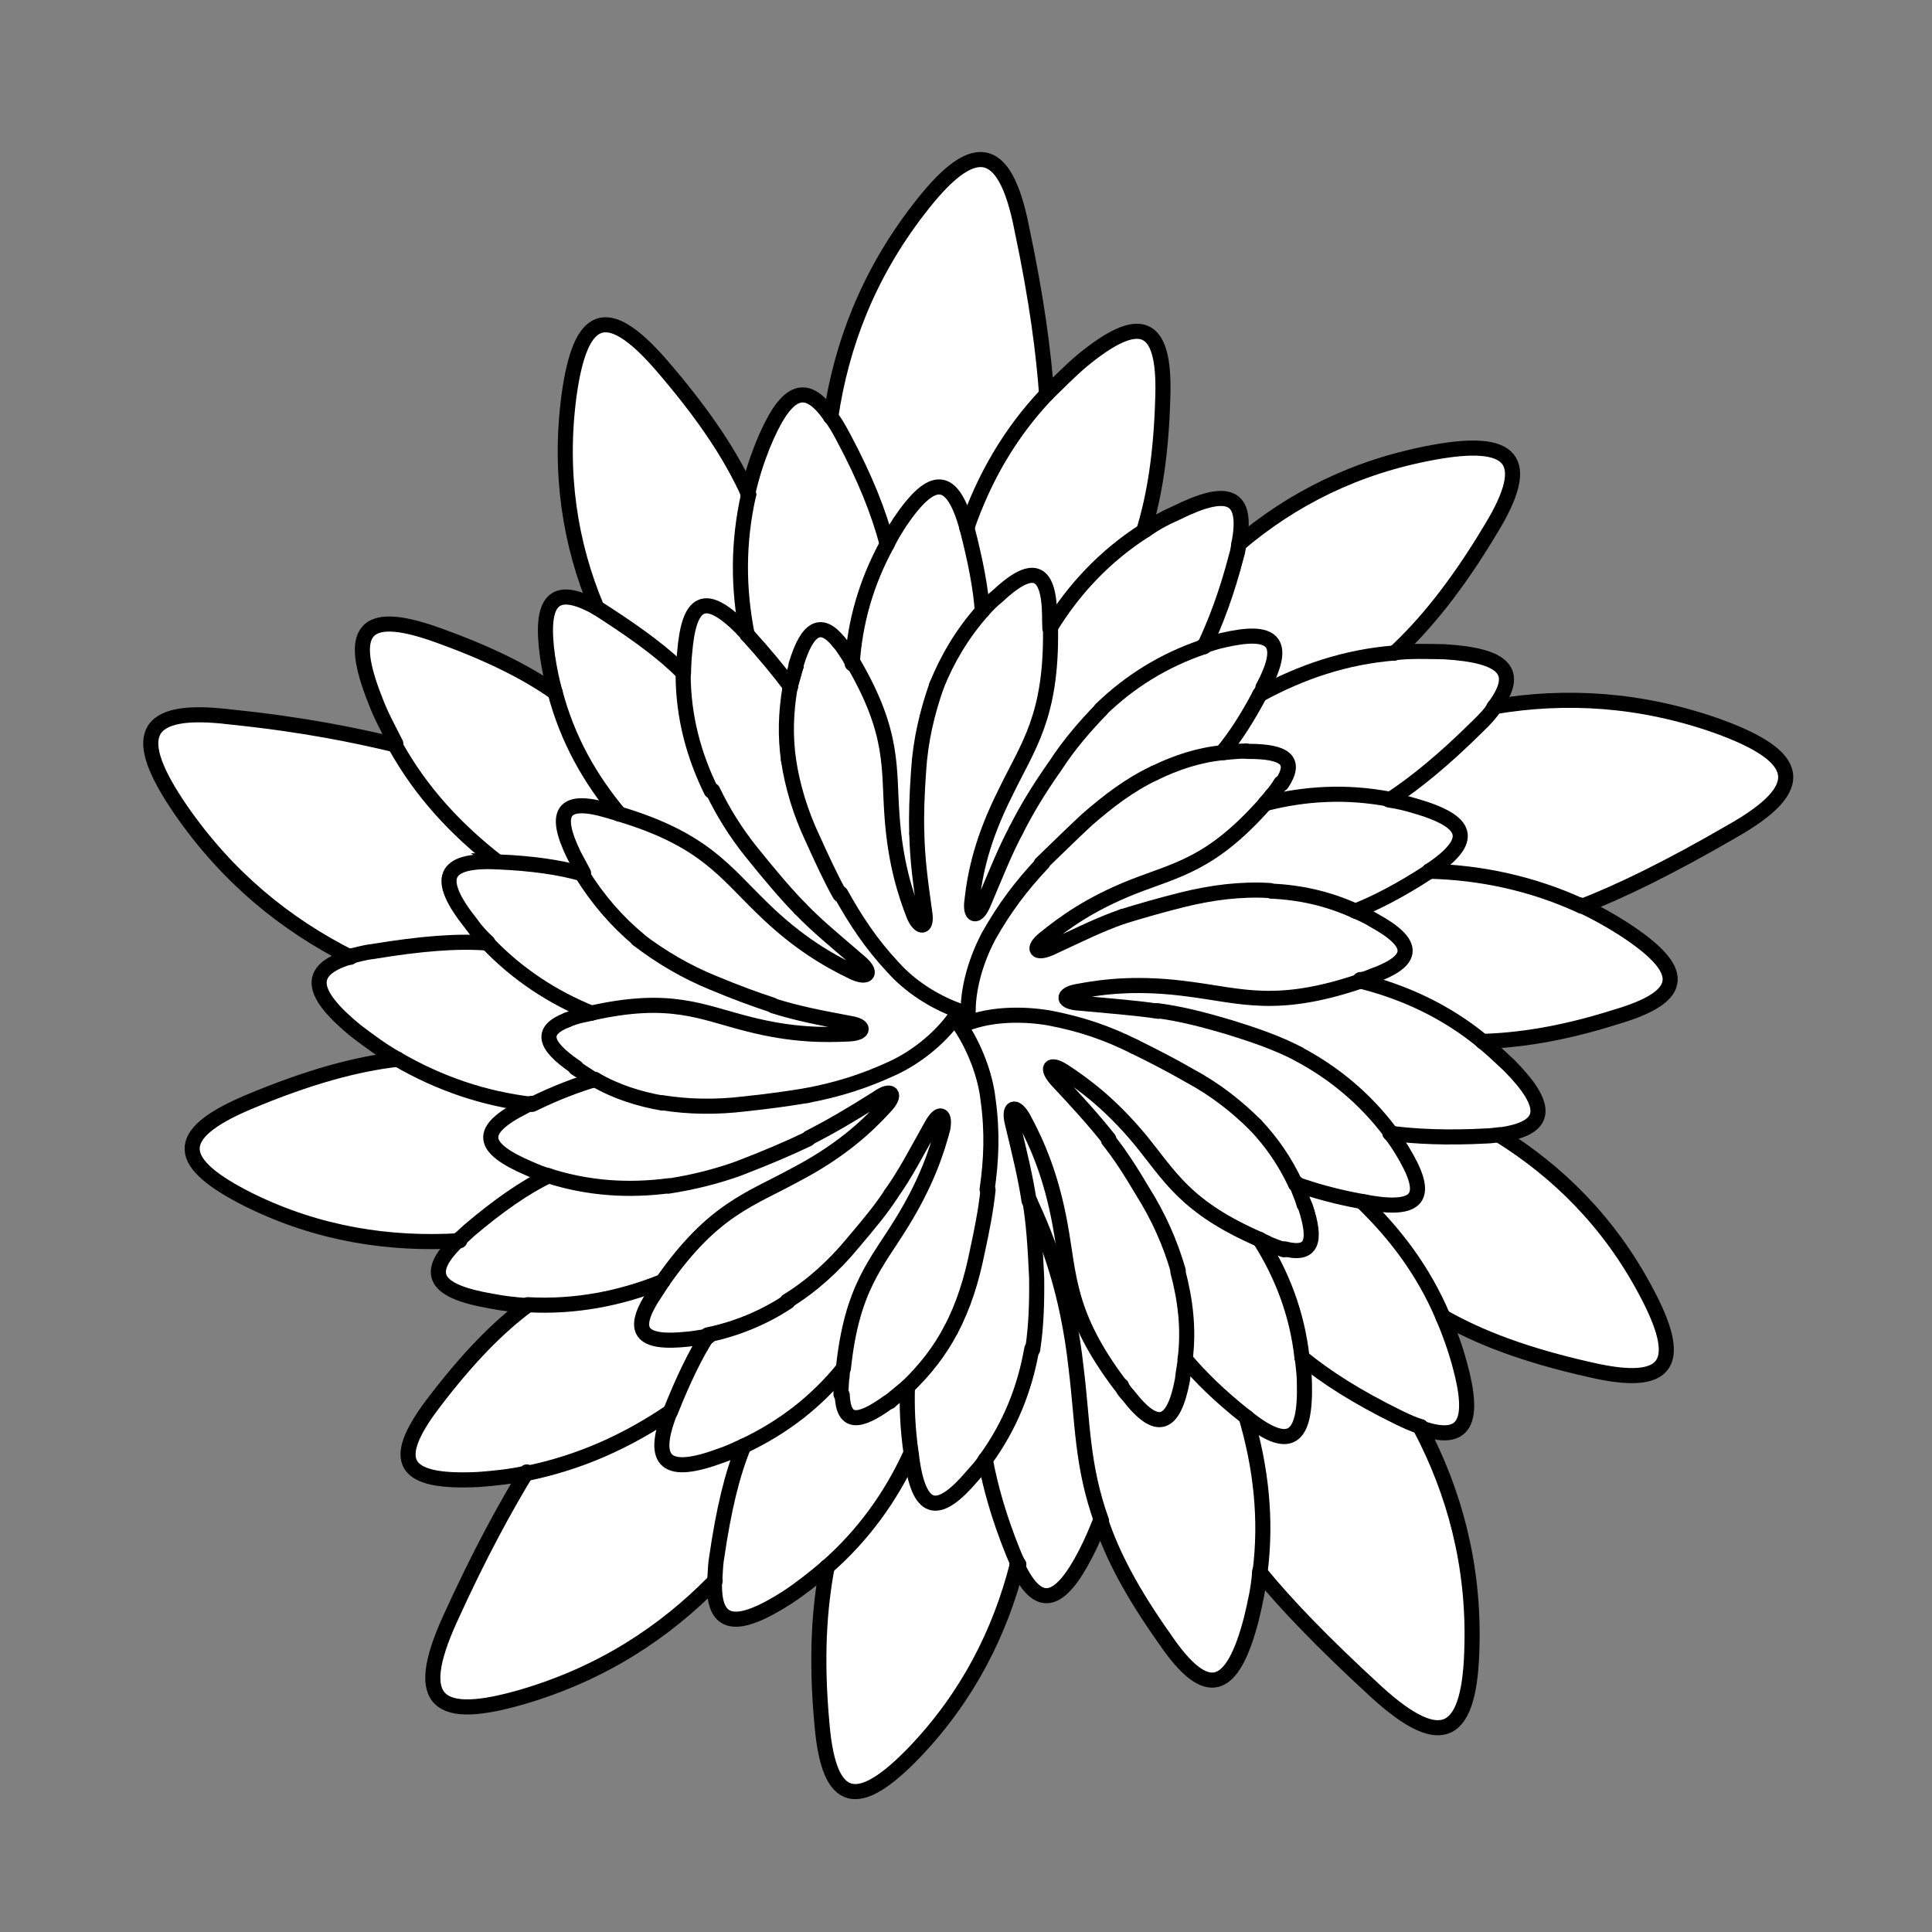 <?xml version="1.0" encoding="UTF-8"?>
<svg width="128px" height="128px" viewBox="0 0 128 128" version="1.1" xmlns="http://www.w3.org/2000/svg" xmlns:xlink="http://www.w3.org/1999/xlink">
    <rect x="0" y="0" width="128" height="128" fill="#808080" stroke="none"/>
    <!-- Generator: Sketch 45.2 (43514) - http://www.bohemiancoding.com/sketch -->
    <title>daisy_icon</title>
    <desc>Created with Sketch.</desc>
    <defs></defs>
    <g id="Page-1" stroke="none" stroke-width="1" fill="none" fill-rule="evenodd">
        <g id="daisy_icon">
            <g id="Group" transform="translate(9, 10)">
                <path d="M95.7,49.96 C96.72,50.44 97.62,50.94 98.56,51.54 C102.72,54.24 102.84,55.98 98.04,57.38 C94.38,58.54 91.56,58.92 89.22,59 C89.8,59.46 90.4,60.04 91,60.6 C93.66,63.3 93.6,64.76 90.32,65.2 C94.22,67.64 97.6,70.98 100.04,75.54 C102.54,80.26 101.68,81.98 96.4,80.76 C92.02,79.78 88.98,78.6 86.6,77.24 C87.02,78.22 87.4,79.26 87.72,80.44 C88.74,84.18 88.08,85.62 85.18,84.62 L85.12,84.58 C87.38,88.86 88.68,93.68 88.54,99.06 C88.42,104.98 86.62,106.12 82.24,102.12 C78.58,98.78 76.16,96.24 74.5,94.18 L74.48,94.08 C74.44,95.1 74.18,96.18 73.92,97.26 C72.68,102.02 71.02,102.7 68.2,98.58 C65.98,95.46 64.7,92.96 63.94,90.7 C63.66,91.4 63.34,92.16 62.96,92.9 C61.22,96.28 59.8,96.68 58.4,93.66 C57.26,98.14 55.12,102.4 51.58,106.1 C47.86,109.96 45.92,109.66 45.46,104.26 C45.04,99.74 45.3,96.48 45.8,93.8 L45.76,93.86 C44.94,94.56 44.08,95.24 43.14,95.86 C39.84,97.96 38.26,97.82 38.36,94.8 L38.4,94.74 C35.02,98.2 30.88,100.9 25.64,102.44 C20,104.08 18.34,102.82 20.8,97.36 C22.84,92.86 24.54,89.82 25.92,87.54 L25.88,87.6 C24.86,87.82 23.8,87.94 22.7,88.02 C17.78,88.28 16.68,86.94 19.7,82.98 C22.04,79.9 24.02,77.94 25.92,76.5 C25.16,76.44 24.34,76.36 23.56,76.2 C19.84,75.56 19,74.4 21.46,72.1 L21.48,72.2 C16.88,72.48 12.12,71.8 7.52,69.5 C2.66,67.06 2.36,65.2 7.38,63.06 C11.5,61.32 14.7,60.48 17.36,60.18 C16.38,59.64 15.56,59.02 14.6,58.3 C11.6,55.84 11.28,54.3 14.14,53.42 L14.24,53.4 C9.92,51.22 6.1,48.12 3,43.64 C-0.36,38.74 0.4,36.76 6.28,37.48 C11.16,38 14.58,38.7 17.18,39.32 L17.22,39.26 C16.76,38.34 16.22,37.38 15.84,36.34 C14.08,31.84 15.04,30.36 19.72,31.98 C23.32,33.24 25.84,34.52 27.78,35.88 C27.56,35.12 27.38,34.3 27.28,33.52 C26.76,29.82 27.62,28.62 30.54,30.26 C28.78,26.04 28.04,21.32 28.7,16.2 C29.44,10.84 31.12,10 34.74,14.1 C37.72,17.54 39.48,20.26 40.6,22.76 L40.54,22.72 C40.8,21.64 41.1,20.62 41.52,19.56 C43,15.92 44.32,15.1 46.04,17.64 C46.74,12.88 48.52,8.22 51.84,3.92 C55.4,-0.74 57.56,-0.68 58.7,5.18 C59.72,10 60.14,13.44 60.34,16.12 C61.1,15.38 61.84,14.62 62.66,13.92 C66.44,10.8 68.2,11.24 68.04,16.26 C67.94,20.08 67.48,22.86 66.78,25.16 L66.88,25.14 C67.54,24.68 68.2,24.32 68.94,24 C72.32,22.32 73.72,22.76 73.08,26.06 C76.62,23.06 80.82,20.92 85.92,20 C91.22,19.02 92.6,20.44 89.78,25.06 C87.44,28.94 85.36,31.46 83.4,33.28 C84.44,33.16 85.58,33.18 86.7,33.22 C90.6,33.46 91.8,34.48 89.96,36.92 L90,36.86 C94.76,36.06 99.7,36.34 104.78,38.14 C110.36,40.16 110.9,42.18 105.74,45.12 C101.5,47.58 98.3,49.12 95.82,50.08" id="Shape" fill="#FFFFFF" fill-rule="nonzero"></path>
                <path d="M54.8,57.26 C54.86,57.3 54.82,57.36 54.82,57.36" id="Shape" stroke="#000000" stroke-linecap="round"></path>
                <path d="M54.82,57.64 C54.76,57.6 54.76,57.6 54.7,57.56" id="Shape" stroke="#000000" stroke-linecap="round"></path>
                <path d="" id="Shape" stroke="#000000" stroke-linecap="round"></path>
                <path d="M67.48,41.22 C68.88,40.54 70.38,40.02 72.06,39.86" id="Shape" stroke="#000000" stroke-linecap="round"></path>
                <path d="M73.54,39.76 C73,39.76 72.54,39.82 72.06,39.86" id="Shape" stroke="#000000" stroke-linecap="round"></path>
                <path d="M74.46,36.02 C77.2,34.52 80.14,33.52 83.4,33.26" id="Shape" stroke="#000000" stroke-linecap="round"></path>
                <path d="" id="Shape" stroke="#000000" stroke-linecap="round"></path>
                <path d="M66.16,59.34 C64.36,58.44 62.62,57.84 60.5,57.44 C58.84,57.16 56.96,57.18 55.4,57.68 C55.4,57.68 55.34,57.64 55.3,57.7" id="Shape" stroke="#000000" stroke-linecap="round"></path>
                <path d="M55.24,57.64 C55.04,57.68 54.94,57.7 54.8,57.62" id="Shape" stroke="#000000" stroke-linecap="round"></path>
                <path d="M54.68,57.46 C54.68,57.46 54.72,57.38 54.68,57.46" id="Shape" stroke="#000000" stroke-linecap="round"></path>
                <path d="M54.58,57.58 C54.62,57.52 54.62,57.52 54.66,57.46" id="Shape" stroke="#000000" stroke-linecap="round"></path>
                <path d="" id="Shape" stroke="#000000" stroke-linecap="round"></path>
                <path d="M54.72,57.38 C54.66,57.34 54.66,57.34 54.56,57.36" id="Shape" stroke="#000000" stroke-linecap="round"></path>
                <path d="" id="Shape" stroke="#000000" stroke-linecap="round"></path>
                <path d="M54.72,57.38 C54.78,57.42 54.78,57.42 54.72,57.38" id="Shape" stroke="#000000" stroke-linecap="round"></path>
                <path d="M54.74,57.5 C54.74,57.5 54.78,57.42 54.74,57.5" id="Shape" stroke="#000000" stroke-linecap="round"></path>
                <path d="M81.22,69.6 C83.44,71.74 85.3,74.18 86.6,77.24" id="Shape" stroke="#000000" stroke-linecap="round"></path>
                <path d="M83.08,65.08 C84.78,65.3 86.84,65.4 89.5,65.26 C89.76,65.26 90.08,65.2 90.34,65.18" id="Shape" stroke="#000000" stroke-linecap="round"></path>
                <path d="M81.22,69.6 C81.38,69.62 81.54,69.64 81.78,69.7 C85.22,70.26 85.68,69.14 83.88,66.2 C83.62,65.78 83.4,65.44 83.1,65.08" id="Shape" stroke="#000000" stroke-linecap="round"></path>
                <path d="M77.04,59.84 C79.34,61.06 81.42,62.76 83.12,65.02" id="Shape" stroke="#000000" stroke-linecap="round"></path>
                <path d="M77.4,69.78 C77.46,69.82 77.42,69.88 77.48,69.92 C78.26,72.28 77.92,73.2 76.1,72.74" id="Shape" stroke="#000000" stroke-linecap="round"></path>
                <path d="M74.46,72.12 C74.64,72.24 74.88,72.3 75.06,72.42 C75.42,72.56 75.76,72.7 76.06,72.8" id="Shape" stroke="#000000" stroke-linecap="round"></path>
                <path d="M69.52,80.04 C69.5,80.48 69.38,80.92 69.34,81.42 C68.76,84.48 67.68,84.94 65.76,82.46 C65.56,82.24 65.4,82.06 65.3,81.8" id="Shape" stroke="#000000" stroke-linecap="round"></path>
                <path d="M89.22,59 C89.8,59.46 90.4,60.04 91,60.6 C93.66,63.3 93.6,64.76 90.32,65.2" id="Shape" stroke="#000000" stroke-linecap="round"></path>
                <path d="M74.46,72.12 C75.9,74.38 76.94,77 77.26,79.94" id="Shape" stroke="#000000" stroke-linecap="round"></path>
                <path d="M69.52,80.04 C70.52,81.22 71.76,82.46 73.56,83.88 L73.62,83.92" id="Shape" stroke="#000000" stroke-linecap="round"></path>
                <path d="M75.14,49 C73.18,48.88 71.26,49.14 69.38,49.6 C67.7,50.02 66.5,50.38 65.38,50.72" id="Shape" stroke="#000000" stroke-linecap="round"></path>
                <path d="M74.82,43.24 C71.24,47.28 69,47.6 66.04,48.76 C63.18,49.9 61.52,51.12 60.18,52.2 C59.4,52.84 59.6,53.24 60.58,52.82 C62.48,51.94 63.78,51.28 65.38,50.72" id="Shape" stroke="#000000" stroke-linecap="round"></path>
                <path d="M73.54,39.76 C73.6,39.8 73.64,39.74 73.7,39.78 C76.16,39.78 76.94,40.38 75.92,41.92" id="Shape" stroke="#000000" stroke-linecap="round"></path>
                <path d="M83.12,42.96 C80.22,42.4 77.46,42.56 74.82,43.24" id="Shape" stroke="#000000" stroke-linecap="round"></path>
                <path d="M85.68,47.72 C89.08,47.8 92.5,48.52 95.76,50.02" id="Shape" stroke="#000000" stroke-linecap="round"></path>
                <path d="M81.14,55 C84.02,55.72 86.82,57 89.28,59.04" id="Shape" stroke="#000000" stroke-linecap="round"></path>
                <path d="M74.82,43.24 C74.94,43.06 75.12,42.9 75.24,42.72 C75.5,42.44 75.7,42.14 75.86,41.88" id="Shape" stroke="#000000" stroke-linecap="round"></path>
                <path d="M85.68,47.72 C88.78,45.66 88.34,44.42 84.7,43.38 C84.18,43.22 83.56,43.08 83.02,43" id="Shape" stroke="#000000" stroke-linecap="round"></path>
                <path d="M83.12,42.96 C84.82,41.84 86.68,40.32 88.94,38.08 C89.38,37.66 89.74,37.26 89.98,36.9" id="Shape" stroke="#000000" stroke-linecap="round"></path>
                <path d="M54.72,57.38 C54.72,57.38 54.78,57.42 54.72,57.38" id="Shape" stroke="#000000" stroke-linecap="round"></path>
                <path d="M28.56,57.58 C28.8,57.48 29.16,57.34 29.56,57.26 C29.76,57.22 29.96,57.18 30.18,57.12" id="Shape" stroke="#000000" stroke-linecap="round"></path>
                <path d="M32.02,43.92 C31.8,43.86 31.5,43.76 31.28,43.7 C28.24,42.8 27.66,43.84 29.02,46.64 C29.22,47.02 29.46,47.46 29.66,47.84" id="Shape" stroke="#000000" stroke-linecap="round"></path>
                <path d="M30.18,57.12 C27.66,56.1 25.3,54.58 23.3,52.48" id="Shape" stroke="#000000" stroke-linecap="round"></path>
                <path d="M44.02,50.2 C45.18,51.4 46.28,52.28 47.92,53.7 C48.84,54.46 48.5,54.86 47.54,54.42 C45.92,53.64 43.86,52.48 41.48,50.14 C38.98,47.72 37.62,45.6 32,43.92" id="Shape" stroke="#000000" stroke-linecap="round"></path>
                <path d="M27.78,35.88 C28.6,38.98 30.08,41.6 32.02,43.92" id="Shape" stroke="#000000" stroke-linecap="round"></path>
                <path d="M30.18,57.12 C35.44,55.94 37.46,57.06 40.56,57.84 C43.5,58.6 45.64,58.58 47.28,58.5 C48.28,58.44 48.34,57.96 47.3,57.8 C45.18,57.4 43.84,57.14 42.24,56.64" id="Shape" stroke="#000000" stroke-linecap="round"></path>
                <path d="M42.16,56.58 C41.06,56.22 39.84,55.78 38.26,55.12 C36.44,54.38 34.78,53.4 33.24,52.22" id="Shape" stroke="#000000" stroke-linecap="round"></path>
                <path d="M29.14,60.76 C29.58,61.04 29.94,61.28 30.38,61.56" id="Shape" stroke="#000000" stroke-linecap="round"></path>
                <path d="M56.08,30.48 C54.74,32 53.76,33.66 53.06,35.4" id="Shape" stroke="#000000" stroke-linecap="round"></path>
                <path d="M51.74,45.22 C51.7,44.04 51.74,42.76 51.86,41.06 C51.98,39.1 52.42,37.2 53.06,35.4" id="Shape" stroke="#000000" stroke-linecap="round"></path>
                <path d="M66.88,25.12 C64.2,26.82 62.1,29.08 60.56,31.62" id="Shape" stroke="#000000" stroke-linecap="round"></path>
                <path d="M30.42,61.52 C31.82,62.34 33.38,62.82 34.88,63.08" id="Shape" stroke="#000000" stroke-linecap="round"></path>
                <path d="M73.56,83.88 C76.46,86.2 77.52,85.38 77.42,81.62 C77.42,81.08 77.34,80.52 77.28,79.94" id="Shape" stroke="#000000" stroke-linecap="round"></path>
                <path d="M45.74,93.86 C48.18,91.74 50.04,89.14 51.32,86.34" id="Shape" stroke="#000000" stroke-linecap="round"></path>
                <path d="M56.28,86.72 C57.94,84.44 58.9,81.98 59.36,79.36" id="Shape" stroke="#000000" stroke-linecap="round"></path>
                <path d="M55.06,24.96 C56.18,21.72 57.86,18.74 60.34,16.12" id="Shape" stroke="#000000" stroke-linecap="round"></path>
                <path d="M43.24,40.34 C43.5,42.1 44.04,43.86 44.82,45.52 C45.44,46.88 46.02,48.16 46.64,49.26" id="Shape" stroke="#000000" stroke-linecap="round"></path>
                <path d="M33.32,52.26 C31.88,51.06 30.62,49.62 29.54,47.88" id="Shape" stroke="#000000" stroke-linecap="round"></path>
                <path d="M43.74,34.14 C43.62,34.6 43.46,35.1 43.34,35.56" id="Shape" stroke="#000000" stroke-linecap="round"></path>
                <path d="M40.5,32.04 C41.68,33.34 42.62,34.48 43.38,35.5" id="Shape" stroke="#000000" stroke-linecap="round"></path>
                <path d="M40.6,22.76 C39.88,25.92 39.9,29.02 40.5,32.04" id="Shape" stroke="#000000" stroke-linecap="round"></path>
                <path d="M74.46,72.12 C69.5,69.96 68.52,67.92 66.5,65.46 C64.56,63.14 62.84,61.86 61.46,60.96 C60.58,60.4 60.28,60.72 61,61.54 C62.46,63.1 63.44,64.18 64.46,65.46" id="Shape" stroke="#000000" stroke-linecap="round"></path>
                <path d="M76.84,68.46 C76.14,66.94 75.22,65.64 74.18,64.54" id="Shape" stroke="#000000" stroke-linecap="round"></path>
                <path d="M66.16,59.34 C67.3,59.9 68.56,60.54 69.84,61.28 C71.48,62.16 72.94,63.3 74.18,64.54" id="Shape" stroke="#000000" stroke-linecap="round"></path>
                <path d="M81.22,69.6 C79.48,69.28 78.06,68.88 76.84,68.44" id="Shape" stroke="#000000" stroke-linecap="round"></path>
                <path d="M54.94,57.44 C54.9,57.5 54.84,57.46 54.8,57.52" id="Shape" stroke="#000000" stroke-linecap="round"></path>
                <path d="M64.44,65.54 C65.18,66.46 65.88,67.54 66.72,68.96 C67.76,70.62 68.52,72.32 69.06,74.18" id="Shape" stroke="#000000" stroke-linecap="round"></path>
                <path d="M54.82,57.36 C54.78,57.42 54.78,57.42 54.82,57.36" id="Shape" stroke="#000000" stroke-linecap="round"></path>
                <path d="" id="Shape" stroke="#000000" stroke-linecap="round"></path>
                <path d="M74.46,36.02 C73.62,37.6 72.82,38.84 72,39.82" id="Shape" stroke="#000000" stroke-linecap="round"></path>
                <path d="M80.8,50.36 C78.96,49.52 77.1,49.12 75.22,49.04" id="Shape" stroke="#000000" stroke-linecap="round"></path>
                <path d="M77.4,69.78 C77.26,69.32 77.04,68.84 76.88,68.38" id="Shape" stroke="#000000" stroke-linecap="round"></path>
                <path d="M34.9,74.9 C38.26,70.1 40.7,69.48 43.72,67.82 C46.66,66.28 48.4,64.68 49.62,63.34 C50.42,62.52 50.1,62.06 49.12,62.76 C47.32,63.9 46.04,64.64 44.6,65.38" id="Shape" stroke="#000000" stroke-linecap="round"></path>
                <path d="M69.52,80.04 C69.78,78 69.52,76.08 69.04,74.26" id="Shape" stroke="#000000" stroke-linecap="round"></path>
                <path d="M81.14,55 C75.6,56.88 73.26,55.98 69.84,55.54 C66.52,55.08 64.22,55.34 62.42,55.68 C61.34,55.86 61.34,56.4 62.54,56.46 C64.62,56.66 66.14,56.76 67.74,57" id="Shape" stroke="#000000" stroke-linecap="round"></path>
                <path d="M67.68,56.96 C69.06,57.14 70.52,57.48 72.58,58.1 C74.12,58.58 75.64,59.1 77.02,59.82" id="Shape" stroke="#000000" stroke-linecap="round"></path>
                <path d="M80.8,50.36 C82.24,49.78 83.82,48.96 85.66,47.76 L85.7,47.7" id="Shape" stroke="#000000" stroke-linecap="round"></path>
                <path d="M80.8,50.36 C81.22,50.54 81.62,50.72 82,50.96 C84.74,52.46 84.88,53.62 81.88,54.68 C81.64,54.78 81.38,54.9 81.12,54.9" id="Shape" stroke="#000000" stroke-linecap="round"></path>
                <path d="M89.96,36.88 C91.8,34.46 90.62,33.42 86.7,33.18 C85.56,33.16 84.44,33.12 83.4,33.24" id="Shape" stroke="#000000" stroke-linecap="round"></path>
                <path d="M83.4,33.26 C85.36,31.44 87.46,28.92 89.78,25.04 C92.6,20.42 91.22,19 85.92,19.98 C80.82,20.92 76.62,23.04 73.08,26.04" id="Shape" stroke="#000000" stroke-linecap="round"></path>
                <path d="M70.78,32.84 C71.52,31.28 72.28,29.3 72.92,26.82 C73.02,26.54 73.02,26.26 73.12,25.98" id="Shape" stroke="#000000" stroke-linecap="round"></path>
                <path d="M89.22,59 C91.56,58.92 94.38,58.54 98.04,57.38 C102.82,55.98 102.72,54.24 98.56,51.54 C97.62,50.94 96.72,50.44 95.7,49.96" id="Shape" stroke="#000000" stroke-linecap="round"></path>
                <path d="M95.82,50.04 C98.3,49.08 101.5,47.54 105.74,45.08 C110.9,42.16 110.36,40.12 104.78,38.1 C99.68,36.3 94.74,36.02 90,36.82" id="Shape" stroke="#000000" stroke-linecap="round"></path>
                <path d="M74.46,36.02 C74.54,35.9 74.66,35.7 74.68,35.54 C76.32,32.46 75.34,31.64 72.02,32.42 C71.62,32.5 71.16,32.66 70.72,32.8" id="Shape" stroke="#000000" stroke-linecap="round"></path>
                <path d="M67.48,41.22 C65.82,42 64.4,43.1 63,44.32 C61.88,45.36 60.92,46.32 59.98,47.22" id="Shape" stroke="#000000" stroke-linecap="round"></path>
                <path d="M77.26,79.94 C78.82,81.22 80.86,82.54 83.68,83.92 C84.22,84.18 84.7,84.4 85.14,84.52" id="Shape" stroke="#000000" stroke-linecap="round"></path>
                <path d="M73.56,83.88 C74.52,87.16 74.94,90.6 74.48,94.18" id="Shape" stroke="#000000" stroke-linecap="round"></path>
                <path d="M60.08,47.18 C58.68,48.66 57.56,50.14 56.5,52.02 C55.7,53.54 55.16,55.3 55.14,56.96 L55.1,57.02" id="Shape" stroke="#000000" stroke-linecap="round"></path>
                <path d="M54.94,57.44 C54.98,57.38 55.06,57.26 55.08,57.08" id="Shape" stroke="#000000" stroke-linecap="round"></path>
                <path d="M86.6,77.24 C88.98,78.6 92.02,79.78 96.4,80.76 C101.7,81.98 102.56,80.24 100.04,75.54 C97.62,70.98 94.22,67.62 90.32,65.2" id="Shape" stroke="#000000" stroke-linecap="round"></path>
                <path d="M74.48,94.18 C76.16,96.24 78.56,98.76 82.22,102.12 C86.6,106.1 88.4,104.98 88.52,99.06 C88.66,93.68 87.36,88.86 85.1,84.58" id="Shape" stroke="#000000" stroke-linecap="round"></path>
                <path d="M86.6,77.24 C87.02,78.22 87.4,79.26 87.72,80.44 C88.74,84.18 88.08,85.62 85.18,84.62" id="Shape" stroke="#000000" stroke-linecap="round"></path>
                <path d="M60.34,16.12 C61.1,15.38 61.84,14.62 62.66,13.92 C66.44,10.8 68.2,11.24 68.04,16.26 C67.94,20.08 67.48,22.86 66.78,25.16" id="Shape" stroke="#000000" stroke-linecap="round"></path>
                <path d="M54.46,56.96 C54.58,57.04 54.7,57.12 54.8,57.26" id="Shape" stroke="#000000" stroke-linecap="round"></path>
                <path d="M54.46,56.96 L54.4,56.92 C52.84,56.34 51.28,55.34 50.16,54.08 C48.7,52.52 47.68,50.96 46.7,49.2" id="Shape" stroke="#000000" stroke-linecap="round"></path>
                <path d="M56.08,30.48 C56.38,30.14 56.68,29.82 57.06,29.52 C59.34,27.38 60.5,27.6 60.54,30.8 C60.54,31.06 60.54,31.34 60.56,31.6" id="Shape" stroke="#000000" stroke-linecap="round"></path>
                <path d="M63.92,90.72 C64.66,92.96 65.96,95.48 68.18,98.6 C70.98,102.72 72.66,102.04 73.9,97.28 C74.16,96.2 74.4,95.14 74.46,94.1" id="Shape" stroke="#000000" stroke-linecap="round"></path>
                <path d="M55.06,24.96 C55.12,25 55.08,25.06 55.06,24.96 C55.64,27.2 55.98,29 56.08,30.48" id="Shape" stroke="#000000" stroke-linecap="round"></path>
                <path d="M46.04,17.62 C46.74,12.86 48.52,8.2 51.84,3.9 C55.4,-0.76 57.56,-0.7 58.7,5.16 C59.72,9.98 60.14,13.42 60.34,16.1" id="Shape" stroke="#000000" stroke-linecap="round"></path>
                <path d="M55.06,24.96 C54.08,21.42 52.76,21.44 50.64,24.56 C50.32,25.06 50.04,25.5 49.78,26.04" id="Shape" stroke="#000000" stroke-linecap="round"></path>
                <path d="M58.32,45 C58.96,43.74 59.7,42.46 60.94,40.7 C61.82,39.34 62.86,38.14 63.96,37" id="Shape" stroke="#000000" stroke-linecap="round"></path>
                <path d="M66.88,25.12 C67.54,24.66 68.2,24.3 68.94,23.98 C72.32,22.3 73.72,22.74 73.08,26.04" id="Shape" stroke="#000000" stroke-linecap="round"></path>
                <path d="M70.78,32.84 C68.08,33.74 65.82,35.18 63.96,36.98" id="Shape" stroke="#000000" stroke-linecap="round"></path>
                <path d="M58.32,45 C57.56,46.44 57,47.86 56.18,49.8 C55.72,50.92 55.24,50.7 55.4,49.64 C55.6,47.82 56.08,45.58 57.58,42.58 C59.1,39.42 60.68,37.52 60.6,31.66" id="Shape" stroke="#000000" stroke-linecap="round"></path>
                <path d="M56.28,86.72 C56.04,87.1 55.74,87.42 55.44,87.76 C53.22,90.38 51.96,90.28 51.44,86.84 C51.4,86.64 51.42,86.48 51.34,86.32" id="Shape" stroke="#000000" stroke-linecap="round"></path>
                <path d="M46.84,80.7 C46.78,80.92 46.82,81.14 46.76,81.36 C46.74,81.8 46.7,82.12 46.72,82.38" id="Shape" stroke="#000000" stroke-linecap="round"></path>
                <path d="M49.98,82.82 C49.94,82.88 49.94,82.88 49.84,82.9 C47.84,84.34 46.88,84.34 46.8,82.42" id="Shape" stroke="#000000" stroke-linecap="round"></path>
                <path d="M40.28,85.8 C39.5,87.68 38.94,90.04 38.48,93.2 C38.38,93.76 38.4,94.3 38.34,94.78" id="Shape" stroke="#000000" stroke-linecap="round"></path>
                <path d="M17.34,60.18 C14.68,60.48 11.48,61.32 7.36,63.06 C2.36,65.2 2.64,67.06 7.5,69.5 C12.12,71.78 16.86,72.48 21.46,72.2" id="Shape" stroke="#000000" stroke-linecap="round"></path>
                <path d="M38.38,94.72 C35,98.18 30.86,100.88 25.62,102.42 C19.98,104.06 18.32,102.8 20.78,97.34 C22.82,92.84 24.52,89.8 25.9,87.52" id="Shape" stroke="#000000" stroke-linecap="round"></path>
                <path d="M21.44,72.1 C18.98,74.4 19.82,75.56 23.54,76.2 C24.32,76.36 25.14,76.44 25.9,76.5" id="Shape" stroke="#000000" stroke-linecap="round"></path>
                <path d="M17.16,39.34 C14.56,38.72 11.14,38 6.26,37.5 C0.38,36.78 -0.38,38.76 2.98,43.66 C6.08,48.14 9.9,51.24 14.22,53.42" id="Shape" stroke="#000000" stroke-linecap="round"></path>
                <path d="M35.4,83.54 C32.54,85.48 29.42,86.9 25.88,87.62" id="Shape" stroke="#000000" stroke-linecap="round"></path>
                <path d="M25.92,76.5 C24.02,77.92 22.04,79.9 19.7,82.98 C16.7,86.94 17.78,88.26 22.7,88.02 C23.8,87.94 24.86,87.82 25.88,87.6" id="Shape" stroke="#000000" stroke-linecap="round"></path>
                <path d="M58.4,93.66 C57.26,98.14 55.12,102.4 51.58,106.1 C47.86,109.96 45.92,109.66 45.46,104.26 C45.04,99.74 45.3,96.48 45.8,93.8" id="Shape" stroke="#000000" stroke-linecap="round"></path>
                <path d="M46.04,17.62 C44.32,15.1 43,15.92 41.52,19.54 C41.1,20.6 40.78,21.62 40.54,22.7" id="Shape" stroke="#000000" stroke-linecap="round"></path>
                <path d="M51.12,81.88 C52.32,80.72 53.28,79.48 54,78.1" id="Shape" stroke="#000000" stroke-linecap="round"></path>
                <path d="M59.24,69.6 C60.42,72.14 61.74,75.54 62.3,80.68 C62.74,84.22 62.66,87.08 63.98,90.76" id="Shape" stroke="#000000" stroke-linecap="round"></path>
                <path d="M51.38,86.38 C51.12,84.62 51.08,83.18 51.12,81.88" id="Shape" stroke="#000000" stroke-linecap="round"></path>
                <path d="M56.28,86.72 C56.6,88.42 57.14,90.44 58.12,92.86 C58.22,93.1 58.36,93.46 58.5,93.64" id="Shape" stroke="#000000" stroke-linecap="round"></path>
                <path d="M45.74,93.86 C44.92,94.56 44.06,95.24 43.12,95.86 C39.82,97.96 38.24,97.82 38.34,94.8" id="Shape" stroke="#000000" stroke-linecap="round"></path>
                <path d="M59.24,69.6 C59.48,71 59.58,72.48 59.68,74.64 C59.7,76.24 59.66,77.8 59.42,79.4" id="Shape" stroke="#000000" stroke-linecap="round"></path>
                <path d="M49.98,82.82 C50.34,82.52 50.76,82.18 51.12,81.88" id="Shape" stroke="#000000" stroke-linecap="round"></path>
                <path d="M63.92,90.72 C63.64,91.42 63.32,92.18 62.94,92.92 C61.2,96.3 59.78,96.7 58.38,93.68" id="Shape" stroke="#000000" stroke-linecap="round"></path>
                <path d="M56.46,68.84 C56.32,70.16 56.06,71.5 55.74,72.96 C55.38,74.76 54.84,76.52 54,78.1" id="Shape" stroke="#000000" stroke-linecap="round"></path>
                <path d="M44.46,62.58 C43.16,62.8 41.82,62.98 40.3,63.14 C38.48,63.36 36.64,63.34 34.88,63.06" id="Shape" stroke="#000000" stroke-linecap="round"></path>
                <path d="M44.54,65.46 C43.28,66.06 41.9,66.66 39.92,67.42 C38.42,67.96 36.86,68.34 35.3,68.58" id="Shape" stroke="#000000" stroke-linecap="round"></path>
                <path d="M44.46,62.58 C46.46,62.2 48.22,61.66 50.12,60.78 C51.64,60.08 53.1,58.92 54.1,57.62 L54.14,57.56" id="Shape" stroke="#000000" stroke-linecap="round"></path>
                <path d="M54.54,57.36 C54.44,57.38 54.3,57.46 54.22,57.6" id="Shape" stroke="#000000" stroke-linecap="round"></path>
                <path d="M30.42,61.52 C29.22,61.88 27.82,62.4 26.28,63.16" id="Shape" stroke="#000000" stroke-linecap="round"></path>
                <path d="M28.56,57.58 C26.78,58.28 27.04,59.24 29.06,60.64 C29.12,60.68 29.12,60.68 29.18,60.72" id="Shape" stroke="#000000" stroke-linecap="round"></path>
                <path d="M27.34,67.9 C26.88,67.78 26.48,67.6 26.06,67.42 C22.88,66.06 22.58,64.9 25.72,63.32 C25.86,63.24 26,63.16 26.22,63.1" id="Shape" stroke="#000000" stroke-linecap="round"></path>
                <path d="M17.34,60.18 C20.16,61.82 23.14,62.8 26.18,63.16" id="Shape" stroke="#000000" stroke-linecap="round"></path>
                <path d="M27.34,67.9 C25.78,68.66 24.06,69.84 22.06,71.54 C21.84,71.74 21.62,71.96 21.44,72.1" id="Shape" stroke="#000000" stroke-linecap="round"></path>
                <path d="M40.28,85.8 C39.78,86.02 39.26,86.28 38.7,86.46 C35.22,87.74 34.04,86.98 35.4,83.52" id="Shape" stroke="#000000" stroke-linecap="round"></path>
                <path d="M50.04,69.1 C49.4,70.1 48.58,71.08 47.48,72.38 C46.24,73.88 44.76,75.22 43.16,76.2" id="Shape" stroke="#000000" stroke-linecap="round"></path>
                <path d="M46.84,80.7 C45.1,82.84 42.94,84.54 40.28,85.8" id="Shape" stroke="#000000" stroke-linecap="round"></path>
                <path d="M50.04,69.1 C51.02,67.72 51.66,66.44 52.72,64.56 C53.26,63.58 53.64,63.82 53.46,64.78 C53.04,66.36 52.36,68.38 50.76,70.98 C49.1,73.7 47.44,75.28 46.88,80.64" id="Shape" stroke="#000000" stroke-linecap="round"></path>
                <path d="M65.22,81.76 C61.7,77.1 61.86,74.56 61.24,71.16 C60.64,67.86 59.7,65.76 58.82,64.12 C58.3,63.16 57.78,63.28 58.08,64.44 C58.58,66.52 58.92,67.9 59.18,69.56" id="Shape" stroke="#000000" stroke-linecap="round"></path>
                <path d="M54.68,57.98 C54.68,57.98 54.74,58.02 54.7,58.08 C55.58,59.44 56.28,61.22 56.46,62.84 C56.76,64.98 56.68,66.86 56.4,68.8" id="Shape" stroke="#000000" stroke-linecap="round"></path>
                <path d="M54.68,57.98 C54.6,57.84 54.56,57.64 54.6,57.58" id="Shape" stroke="#000000" stroke-linecap="round"></path>
                <path d="M43.2,76.24 C41.66,77.26 39.84,78.04 37.88,78.44" id="Shape" stroke="#000000" stroke-linecap="round"></path>
                <path d="M34.9,74.9 C34.74,75.14 34.62,75.34 34.46,75.58 C32.66,78.22 33.44,79.06 36.58,78.72 C37.06,78.68 37.46,78.58 37.94,78.54" id="Shape" stroke="#000000" stroke-linecap="round"></path>
                <path d="M17.34,60.18 C16.36,59.64 15.54,59.02 14.58,58.3 C11.58,55.84 11.26,54.3 14.12,53.42" id="Shape" stroke="#000000" stroke-linecap="round"></path>
                <path d="M34.9,74.9 C32.14,76.02 29.1,76.62 25.96,76.44" id="Shape" stroke="#000000" stroke-linecap="round"></path>
                <path d="M35.4,83.54 L35.44,83.48 C36.28,81.38 37.06,79.76 37.86,78.52" id="Shape" stroke="#000000" stroke-linecap="round"></path>
                <path d="M27.34,67.9 C30.04,68.76 32.7,68.9 35.3,68.56" id="Shape" stroke="#000000" stroke-linecap="round"></path>
                <path d="M43.24,40.34 C43.02,38.78 43.06,37.22 43.34,35.56" id="Shape" stroke="#000000" stroke-linecap="round"></path>
                <path d="M36.28,34.6 C36.3,34.16 36.3,33.74 36.36,33.24 C36.64,29.8 37.68,29.16 40.14,31.62 C40.22,31.76 40.42,31.88 40.5,32.02" id="Shape" stroke="#000000" stroke-linecap="round"></path>
                <path d="M51.74,45.22 C51.78,46.92 51.96,48.28 52.26,50.42 C52.44,51.5 51.96,51.56 51.56,50.68 C50.96,49.14 50.32,47.14 50.1,44.08 C49.86,40.92 50.28,38.64 47.56,33.96" id="Shape" stroke="#000000" stroke-linecap="round"></path>
                <path d="M46.04,17.62 C46.34,17.98 46.58,18.42 46.86,18.94 C48.38,21.78 49.22,24 49.74,25.92" id="Shape" stroke="#000000" stroke-linecap="round"></path>
                <path d="M43.74,34.14 C43.78,34.08 43.72,34.04 43.76,33.98 C44.48,31.62 45.38,31.06 46.56,32.52" id="Shape" stroke="#000000" stroke-linecap="round"></path>
                <path d="M46.56,32.52 C46.76,32.74 46.94,33.02 47.16,33.36 C47.3,33.54 47.36,33.74 47.5,33.94" id="Shape" stroke="#000000" stroke-linecap="round"></path>
                <path d="M49.78,26.04 C48.36,28.64 47.64,31.26 47.46,33.98" id="Shape" stroke="#000000" stroke-linecap="round"></path>
                <path d="M23.96,47.1 C21.26,45 18.9,42.5 17.16,39.34" id="Shape" stroke="#000000" stroke-linecap="round"></path>
                <path d="M23.96,47.1 C24.02,47.14 24.02,47.14 23.96,47.1 C26.28,47.2 28.06,47.46 29.54,47.88" id="Shape" stroke="#000000" stroke-linecap="round"></path>
                <path d="M30.54,30.26 C27.62,28.64 26.76,29.84 27.28,33.52 C27.4,34.3 27.56,35.12 27.78,35.88" id="Shape" stroke="#000000" stroke-linecap="round"></path>
                <path d="M23.3,52.48 C21.28,52.32 18.86,52.52 15.7,53.04 C15.12,53.1 14.58,53.28 14.16,53.36" id="Shape" stroke="#000000" stroke-linecap="round"></path>
                <path d="M23.96,47.1 C20.28,46.92 19.86,48.24 22.2,51.18 C22.52,51.64 22.94,52.1 23.32,52.44" id="Shape" stroke="#000000" stroke-linecap="round"></path>
                <path d="M44.02,50.2 C43.06,49.22 42.06,48.04 40.74,46.4 C39.72,45.12 38.9,43.8 38.22,42.38" id="Shape" stroke="#000000" stroke-linecap="round"></path>
                <path d="M27.78,35.88 C25.84,34.52 23.3,33.24 19.72,31.98 C15.04,30.36 14.06,31.84 15.84,36.34 C16.22,37.38 16.76,38.34 17.22,39.26" id="Shape" stroke="#000000" stroke-linecap="round"></path>
                <path d="M40.6,22.76 C39.48,20.26 37.72,17.54 34.74,14.1 C31.14,10 29.44,10.84 28.7,16.2 C28.02,21.32 28.76,26.04 30.54,30.26" id="Shape" stroke="#000000" stroke-linecap="round"></path>
                <path d="M36.28,34.6 C35.06,33.36 33.4,32.12 31.22,30.7 C30.98,30.54 30.72,30.38 30.48,30.22" id="Shape" stroke="#000000" stroke-linecap="round"></path>
                <path d="M38.12,42.4 C36.98,40.08 36.26,37.5 36.26,34.66" id="Shape" stroke="#000000" stroke-linecap="round"></path>
            </g>
        </g>
    </g>
</svg>